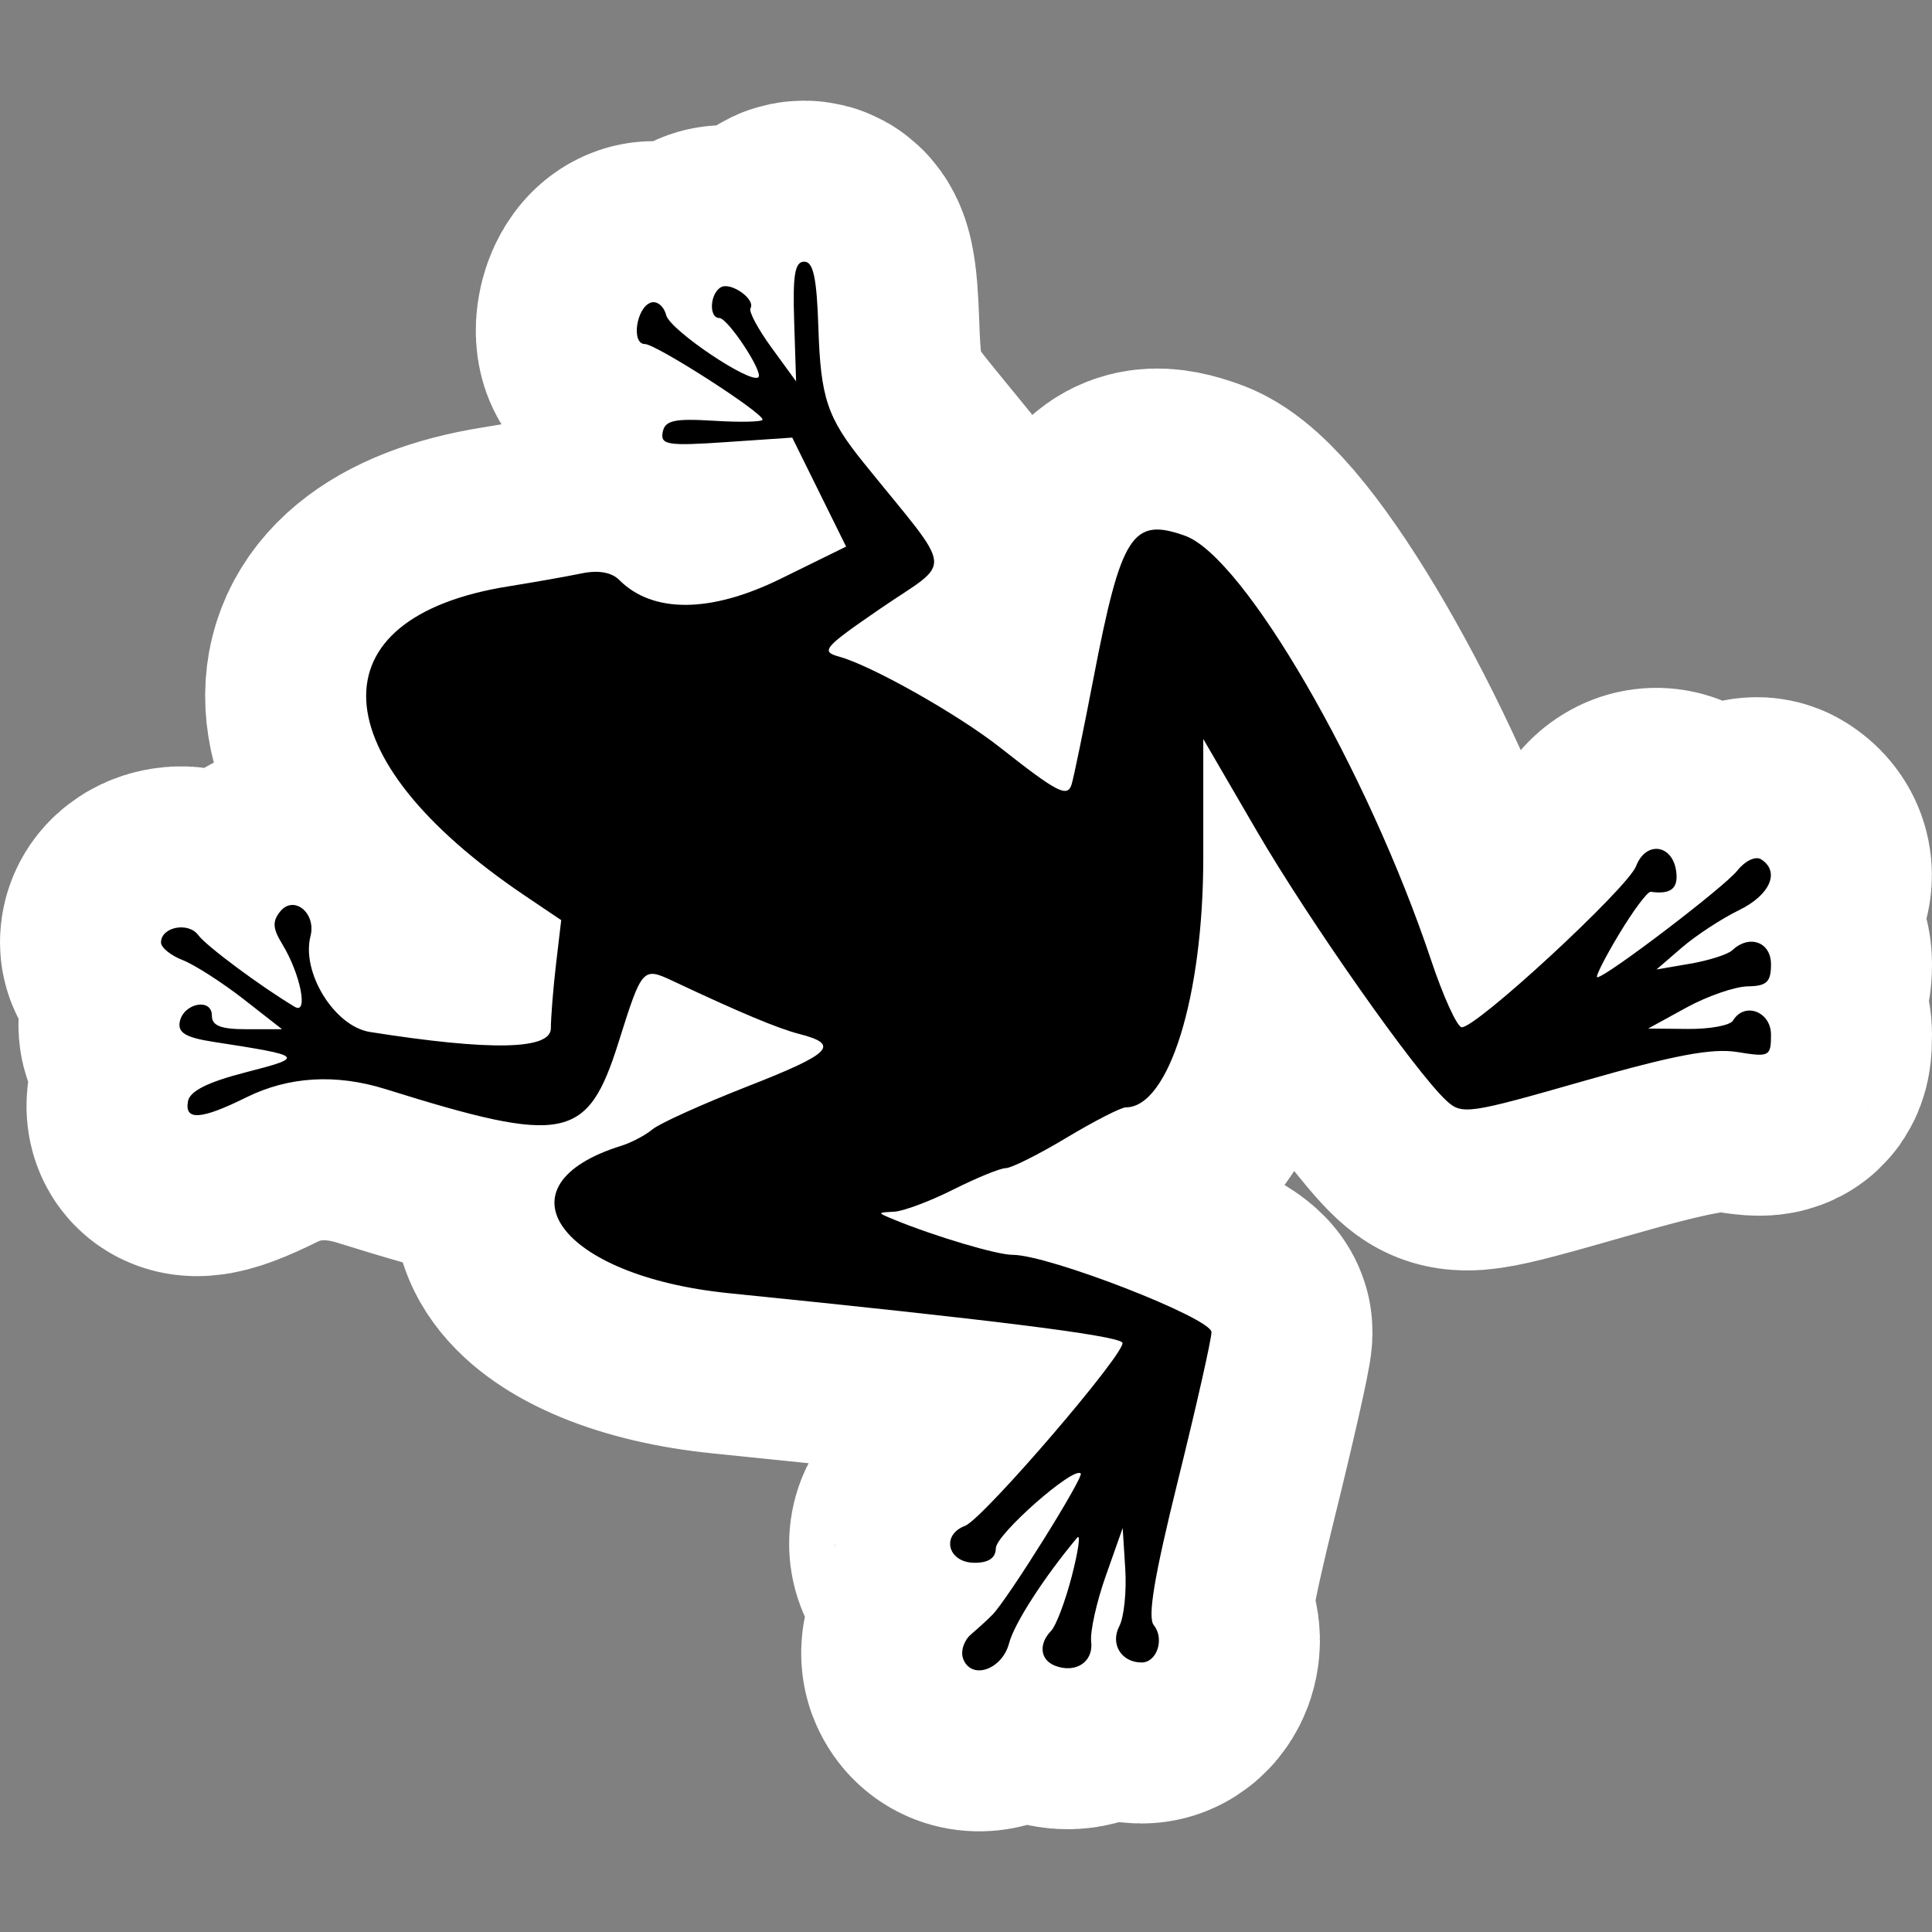 <?xml version="1.0" encoding="UTF-8" standalone="no"?>
<!-- Created with Inkscape (http://www.inkscape.org/) -->

<svg
   xmlns:dc="http://purl.org/dc/elements/1.1/"
   xmlns:cc="http://creativecommons.org/ns#"
   xmlns:rdf="http://www.w3.org/1999/02/22-rdf-syntax-ns#"
   xmlns:svg="http://www.w3.org/2000/svg"
   xmlns="http://www.w3.org/2000/svg"
   xmlns:sodipodi="http://sodipodi.sourceforge.net/DTD/sodipodi-0.dtd"
   xmlns:inkscape="http://www.inkscape.org/namespaces/inkscape"
   id="svg2"
   sodipodi:version="0.32"
   inkscape:version="0.48.3.1 r9886"
   width="48"
   height="48"
   version="1.0"
   sodipodi:docname="Azureus.svg"
   inkscape:output_extension="org.inkscape.output.svg.inkscape">
  <rect width="100%" height="100%" fill="#808080" stroke="none"/>
  <defs
     id="defs5" />
  <sodipodi:namedview
     inkscape:window-height="614"
     inkscape:window-width="772"
     inkscape:pageshadow="2"
     inkscape:pageopacity="0.0"
     guidetolerance="10000"
     gridtolerance="10000"
     objecttolerance="10000"
     borderopacity="1.0"
     bordercolor="#666666"
     pagecolor="#ffffff"
     id="base"
     width="48px"
     height="48px"
     showgrid="true"
     inkscape:zoom="5.6568543"
     inkscape:cx="18.298245"
     inkscape:cy="23.21565"
     inkscape:window-x="382"
     inkscape:window-y="102"
     inkscape:current-layer="svg2"
     inkscape:window-maximized="0" />
  <path
     inkscape:connector-curvature="0"
     id="path2982"
     d="m 23.929,41.211 c -0.069,-0.183 0.019,-0.455 0.194,-0.604 0.175,-0.149 0.414,-0.368 0.532,-0.487 0.381,-0.386 2.28,-3.426 2.195,-3.513 -0.178,-0.182 -2.107,1.517 -2.109,1.858 -0.002,0.241 -0.178,0.362 -0.526,0.362 -0.666,0 -0.845,-0.688 -0.239,-0.918 0.456,-0.173 4.071,-4.388 3.907,-4.556 -0.176,-0.18 -3.233,-0.563 -9.776,-1.224 -4.208,-0.425 -5.845,-2.674 -2.667,-3.664 0.251,-0.078 0.598,-0.262 0.772,-0.408 0.174,-0.146 1.24,-0.627 2.37,-1.07 2.085,-0.816 2.3,-1.036 1.271,-1.3 -0.527,-0.135 -1.482,-0.536 -3.115,-1.305 -0.773,-0.364 -0.783,-0.353 -1.37,1.512 -0.77,2.445 -1.329,2.558 -5.788,1.165 -1.235,-0.386 -2.409,-0.316 -3.463,0.206 -1.125,0.557 -1.538,0.584 -1.446,0.094 0.048,-0.253 0.494,-0.476 1.436,-0.718 1.485,-0.382 1.459,-0.407 -0.802,-0.756 -0.686,-0.106 -0.89,-0.226 -0.84,-0.494 0.088,-0.467 0.799,-0.609 0.799,-0.159 0,0.254 0.219,0.339 0.872,0.339 l 0.872,0 -0.966,-0.755 C 5.51,24.403 4.834,23.969 4.538,23.853 4.242,23.738 4,23.542 4,23.416 c 0,-0.386 0.677,-0.52 0.925,-0.184 0.201,0.272 1.548,1.274 2.399,1.783 0.344,0.206 0.14,-0.82 -0.311,-1.558 -0.239,-0.392 -0.25,-0.566 -0.052,-0.811 0.339,-0.419 0.9,0.038 0.753,0.613 -0.231,0.904 0.598,2.241 1.476,2.38 3.002,0.474 4.494,0.444 4.496,-0.09 0.001,-0.283 0.059,-1.003 0.129,-1.601 L 13.943,22.861 13.024,22.241 c -5.078,-3.428 -5.255,-6.897 -0.393,-7.673 0.637,-0.102 1.451,-0.246 1.808,-0.32 0.425,-0.089 0.753,-0.032 0.947,0.162 0.832,0.833 2.269,0.823 4.001,-0.027 l 1.634,-0.803 -0.669,-1.354 -0.669,-1.354 -1.643,0.112 c -1.452,0.099 -1.635,0.07 -1.576,-0.246 0.056,-0.294 0.282,-0.345 1.275,-0.284 0.664,0.041 1.207,0.028 1.207,-0.029 0,-0.177 -2.648,-1.877 -2.924,-1.877 -0.345,0 -0.214,-0.907 0.148,-1.03 0.152,-0.051 0.324,0.089 0.381,0.313 0.095,0.372 2.11,1.726 2.292,1.54 0.125,-0.128 -0.761,-1.47 -0.971,-1.47 -0.262,0 -0.239,-0.59 0.03,-0.76 0.242,-0.153 0.88,0.293 0.743,0.519 -0.047,0.078 0.189,0.518 0.524,0.978 l 0.61,0.837 -0.048,-1.487 c -0.038,-1.162 0.017,-1.487 0.25,-1.487 0.226,0 0.311,0.397 0.352,1.652 0.056,1.735 0.221,2.225 1.118,3.337 2.297,2.847 2.245,2.378 0.402,3.644 -1.394,0.958 -1.474,1.051 -1,1.182 0.806,0.223 2.946,1.431 3.988,2.251 1.429,1.125 1.675,1.253 1.781,0.927 0.05,-0.153 0.295,-1.342 0.545,-2.641 0.688,-3.577 0.966,-4.009 2.272,-3.543 1.466,0.523 4.537,5.82 6.119,10.553 0.3,0.896 0.64,1.643 0.755,1.658 0.337,0.046 4.125,-3.453 4.336,-4.004 0.241,-0.628 0.901,-0.545 0.995,0.126 0.06,0.43 -0.13,0.585 -0.631,0.513 -0.079,-0.011 -0.433,0.462 -0.788,1.052 -0.355,0.59 -0.598,1.072 -0.542,1.072 0.216,0 3.155,-2.239 3.482,-2.652 0.191,-0.242 0.452,-0.365 0.588,-0.279 0.48,0.304 0.227,0.887 -0.55,1.265 -0.431,0.21 -1.068,0.627 -1.416,0.927 l -0.632,0.546 0.842,-0.145 c 0.463,-0.08 0.932,-0.23 1.042,-0.334 C 43.463,23.208 44,23.404 44,23.957 c 0,0.442 -0.104,0.541 -0.579,0.549 -0.318,0.005 -1.005,0.243 -1.526,0.529 l -0.947,0.519 0.988,0.01 c 0.543,0.005 1.046,-0.087 1.118,-0.206 C 43.339,24.883 44,25.128 44,25.708 c 0,0.539 -0.04,0.56 -0.833,0.43 -0.628,-0.103 -1.571,0.075 -3.83,0.722 -2.856,0.818 -3.016,0.841 -3.401,0.486 -0.775,-0.715 -3.419,-4.478 -4.725,-6.723 l -1.316,-2.263 0,2.955 c 0,3.442 -0.855,6.197 -1.923,6.197 -0.119,0 -0.783,0.339 -1.474,0.754 -0.691,0.415 -1.371,0.755 -1.509,0.756 -0.139,0.001 -0.726,0.241 -1.305,0.532 -0.579,0.292 -1.242,0.54 -1.474,0.551 -0.421,0.021 -0.421,0.021 0,0.195 1.014,0.417 2.56,0.877 2.947,0.876 0.894,-0.002 4.948,1.574 4.942,1.922 -0.003,0.187 -0.376,1.84 -0.83,3.673 -0.593,2.397 -0.763,3.41 -0.603,3.607 0.272,0.336 0.079,0.926 -0.303,0.926 -0.503,0 -0.785,-0.459 -0.554,-0.902 0.117,-0.223 0.183,-0.863 0.148,-1.422 l -0.064,-1.016 -0.419,1.185 c -0.231,0.652 -0.395,1.392 -0.364,1.646 0.059,0.496 -0.389,0.789 -0.901,0.588 -0.368,-0.144 -0.411,-0.541 -0.094,-0.865 0.122,-0.125 0.354,-0.74 0.516,-1.368 0.162,-0.628 0.221,-1.055 0.132,-0.948 -0.819,0.978 -1.564,2.132 -1.691,2.619 -0.173,0.666 -0.942,0.928 -1.144,0.389 z"
     style="fill:#000000;stroke-width:8;stroke-miterlimit:4;stroke-dasharray:none;stroke:#ffffff;stroke-opacity:1;stroke-linejoin:round;stroke-linecap:round" />
  <path
     style="fill:#000000"
     d="m 23.929,41.211 c -0.069,-0.183 0.019,-0.455 0.194,-0.604 0.175,-0.149 0.414,-0.368 0.532,-0.487 0.381,-0.386 2.28,-3.426 2.195,-3.513 -0.178,-0.182 -2.107,1.517 -2.109,1.858 -0.002,0.241 -0.178,0.362 -0.526,0.362 -0.666,0 -0.845,-0.688 -0.239,-0.918 0.456,-0.173 4.071,-4.388 3.907,-4.556 -0.176,-0.18 -3.233,-0.563 -9.776,-1.224 -4.208,-0.425 -5.845,-2.674 -2.667,-3.664 0.251,-0.078 0.598,-0.262 0.772,-0.408 0.174,-0.146 1.24,-0.627 2.37,-1.07 2.085,-0.816 2.3,-1.036 1.271,-1.3 -0.527,-0.135 -1.482,-0.536 -3.115,-1.305 -0.773,-0.364 -0.783,-0.353 -1.37,1.512 -0.77,2.445 -1.329,2.558 -5.788,1.165 -1.235,-0.386 -2.409,-0.316 -3.463,0.206 -1.125,0.557 -1.538,0.584 -1.446,0.094 0.048,-0.253 0.494,-0.476 1.436,-0.718 1.485,-0.382 1.459,-0.407 -0.802,-0.756 -0.686,-0.106 -0.89,-0.226 -0.84,-0.494 0.088,-0.467 0.799,-0.609 0.799,-0.159 0,0.254 0.219,0.339 0.872,0.339 l 0.872,0 -0.966,-0.755 C 5.51,24.403 4.834,23.969 4.538,23.853 4.242,23.738 4,23.542 4,23.416 c 0,-0.386 0.677,-0.52 0.925,-0.184 0.201,0.272 1.548,1.274 2.399,1.783 0.344,0.206 0.14,-0.82 -0.311,-1.558 -0.239,-0.392 -0.25,-0.566 -0.052,-0.811 0.339,-0.419 0.9,0.038 0.753,0.613 -0.231,0.904 0.598,2.241 1.476,2.38 3.002,0.474 4.494,0.444 4.496,-0.09 0.001,-0.283 0.059,-1.003 0.129,-1.601 L 13.943,22.861 13.024,22.241 c -5.078,-3.428 -5.255,-6.897 -0.393,-7.673 0.637,-0.102 1.451,-0.246 1.808,-0.32 0.425,-0.089 0.753,-0.032 0.947,0.162 0.832,0.833 2.269,0.823 4.001,-0.027 l 1.634,-0.803 -0.669,-1.354 -0.669,-1.354 -1.643,0.112 c -1.452,0.099 -1.635,0.07 -1.576,-0.246 0.056,-0.294 0.282,-0.345 1.275,-0.284 0.664,0.041 1.207,0.028 1.207,-0.029 0,-0.177 -2.648,-1.877 -2.924,-1.877 -0.345,0 -0.214,-0.907 0.148,-1.03 0.152,-0.051 0.324,0.089 0.381,0.313 0.095,0.372 2.11,1.726 2.292,1.54 0.125,-0.128 -0.761,-1.47 -0.971,-1.47 -0.262,0 -0.239,-0.59 0.03,-0.76 0.242,-0.153 0.88,0.293 0.743,0.519 -0.047,0.078 0.189,0.518 0.524,0.978 l 0.61,0.837 -0.048,-1.487 c -0.038,-1.162 0.017,-1.487 0.25,-1.487 0.226,0 0.311,0.397 0.352,1.652 0.056,1.735 0.221,2.225 1.118,3.337 2.297,2.847 2.245,2.378 0.402,3.644 -1.394,0.958 -1.474,1.051 -1,1.182 0.806,0.223 2.946,1.431 3.988,2.251 1.429,1.125 1.675,1.253 1.781,0.927 0.05,-0.153 0.295,-1.342 0.545,-2.641 0.688,-3.577 0.966,-4.009 2.272,-3.543 1.466,0.523 4.537,5.82 6.119,10.553 0.3,0.896 0.64,1.643 0.755,1.658 0.337,0.046 4.125,-3.453 4.336,-4.004 0.241,-0.628 0.901,-0.545 0.995,0.126 0.06,0.43 -0.13,0.585 -0.631,0.513 -0.079,-0.011 -0.433,0.462 -0.788,1.052 -0.355,0.59 -0.598,1.072 -0.542,1.072 0.216,0 3.155,-2.239 3.482,-2.652 0.191,-0.242 0.452,-0.365 0.588,-0.279 0.48,0.304 0.227,0.887 -0.55,1.265 -0.431,0.21 -1.068,0.627 -1.416,0.927 l -0.632,0.546 0.842,-0.145 c 0.463,-0.08 0.932,-0.23 1.042,-0.334 C 43.463,23.208 44,23.404 44,23.957 c 0,0.442 -0.104,0.541 -0.579,0.549 -0.318,0.005 -1.005,0.243 -1.526,0.529 l -0.947,0.519 0.988,0.01 c 0.543,0.005 1.046,-0.087 1.118,-0.206 C 43.339,24.883 44,25.128 44,25.708 c 0,0.539 -0.04,0.56 -0.833,0.43 -0.628,-0.103 -1.571,0.075 -3.83,0.722 -2.856,0.818 -3.016,0.841 -3.401,0.486 -0.775,-0.715 -3.419,-4.478 -4.725,-6.723 l -1.316,-2.263 0,2.955 c 0,3.442 -0.855,6.197 -1.923,6.197 -0.119,0 -0.783,0.339 -1.474,0.754 -0.691,0.415 -1.371,0.755 -1.509,0.756 -0.139,0.001 -0.726,0.241 -1.305,0.532 -0.579,0.292 -1.242,0.54 -1.474,0.551 -0.421,0.021 -0.421,0.021 0,0.195 1.014,0.417 2.56,0.877 2.947,0.876 0.894,-0.002 4.948,1.574 4.942,1.922 -0.003,0.187 -0.376,1.84 -0.83,3.673 -0.593,2.397 -0.763,3.41 -0.603,3.607 0.272,0.336 0.079,0.926 -0.303,0.926 -0.503,0 -0.785,-0.459 -0.554,-0.902 0.117,-0.223 0.183,-0.863 0.148,-1.422 l -0.064,-1.016 -0.419,1.185 c -0.231,0.652 -0.395,1.392 -0.364,1.646 0.059,0.496 -0.389,0.789 -0.901,0.588 -0.368,-0.144 -0.411,-0.541 -0.094,-0.865 0.122,-0.125 0.354,-0.74 0.516,-1.368 0.162,-0.628 0.221,-1.055 0.132,-0.948 -0.819,0.978 -1.564,2.132 -1.691,2.619 -0.173,0.666 -0.942,0.928 -1.144,0.389 z"
     id="path2161"
     inkscape:connector-curvature="0" />
</svg>
